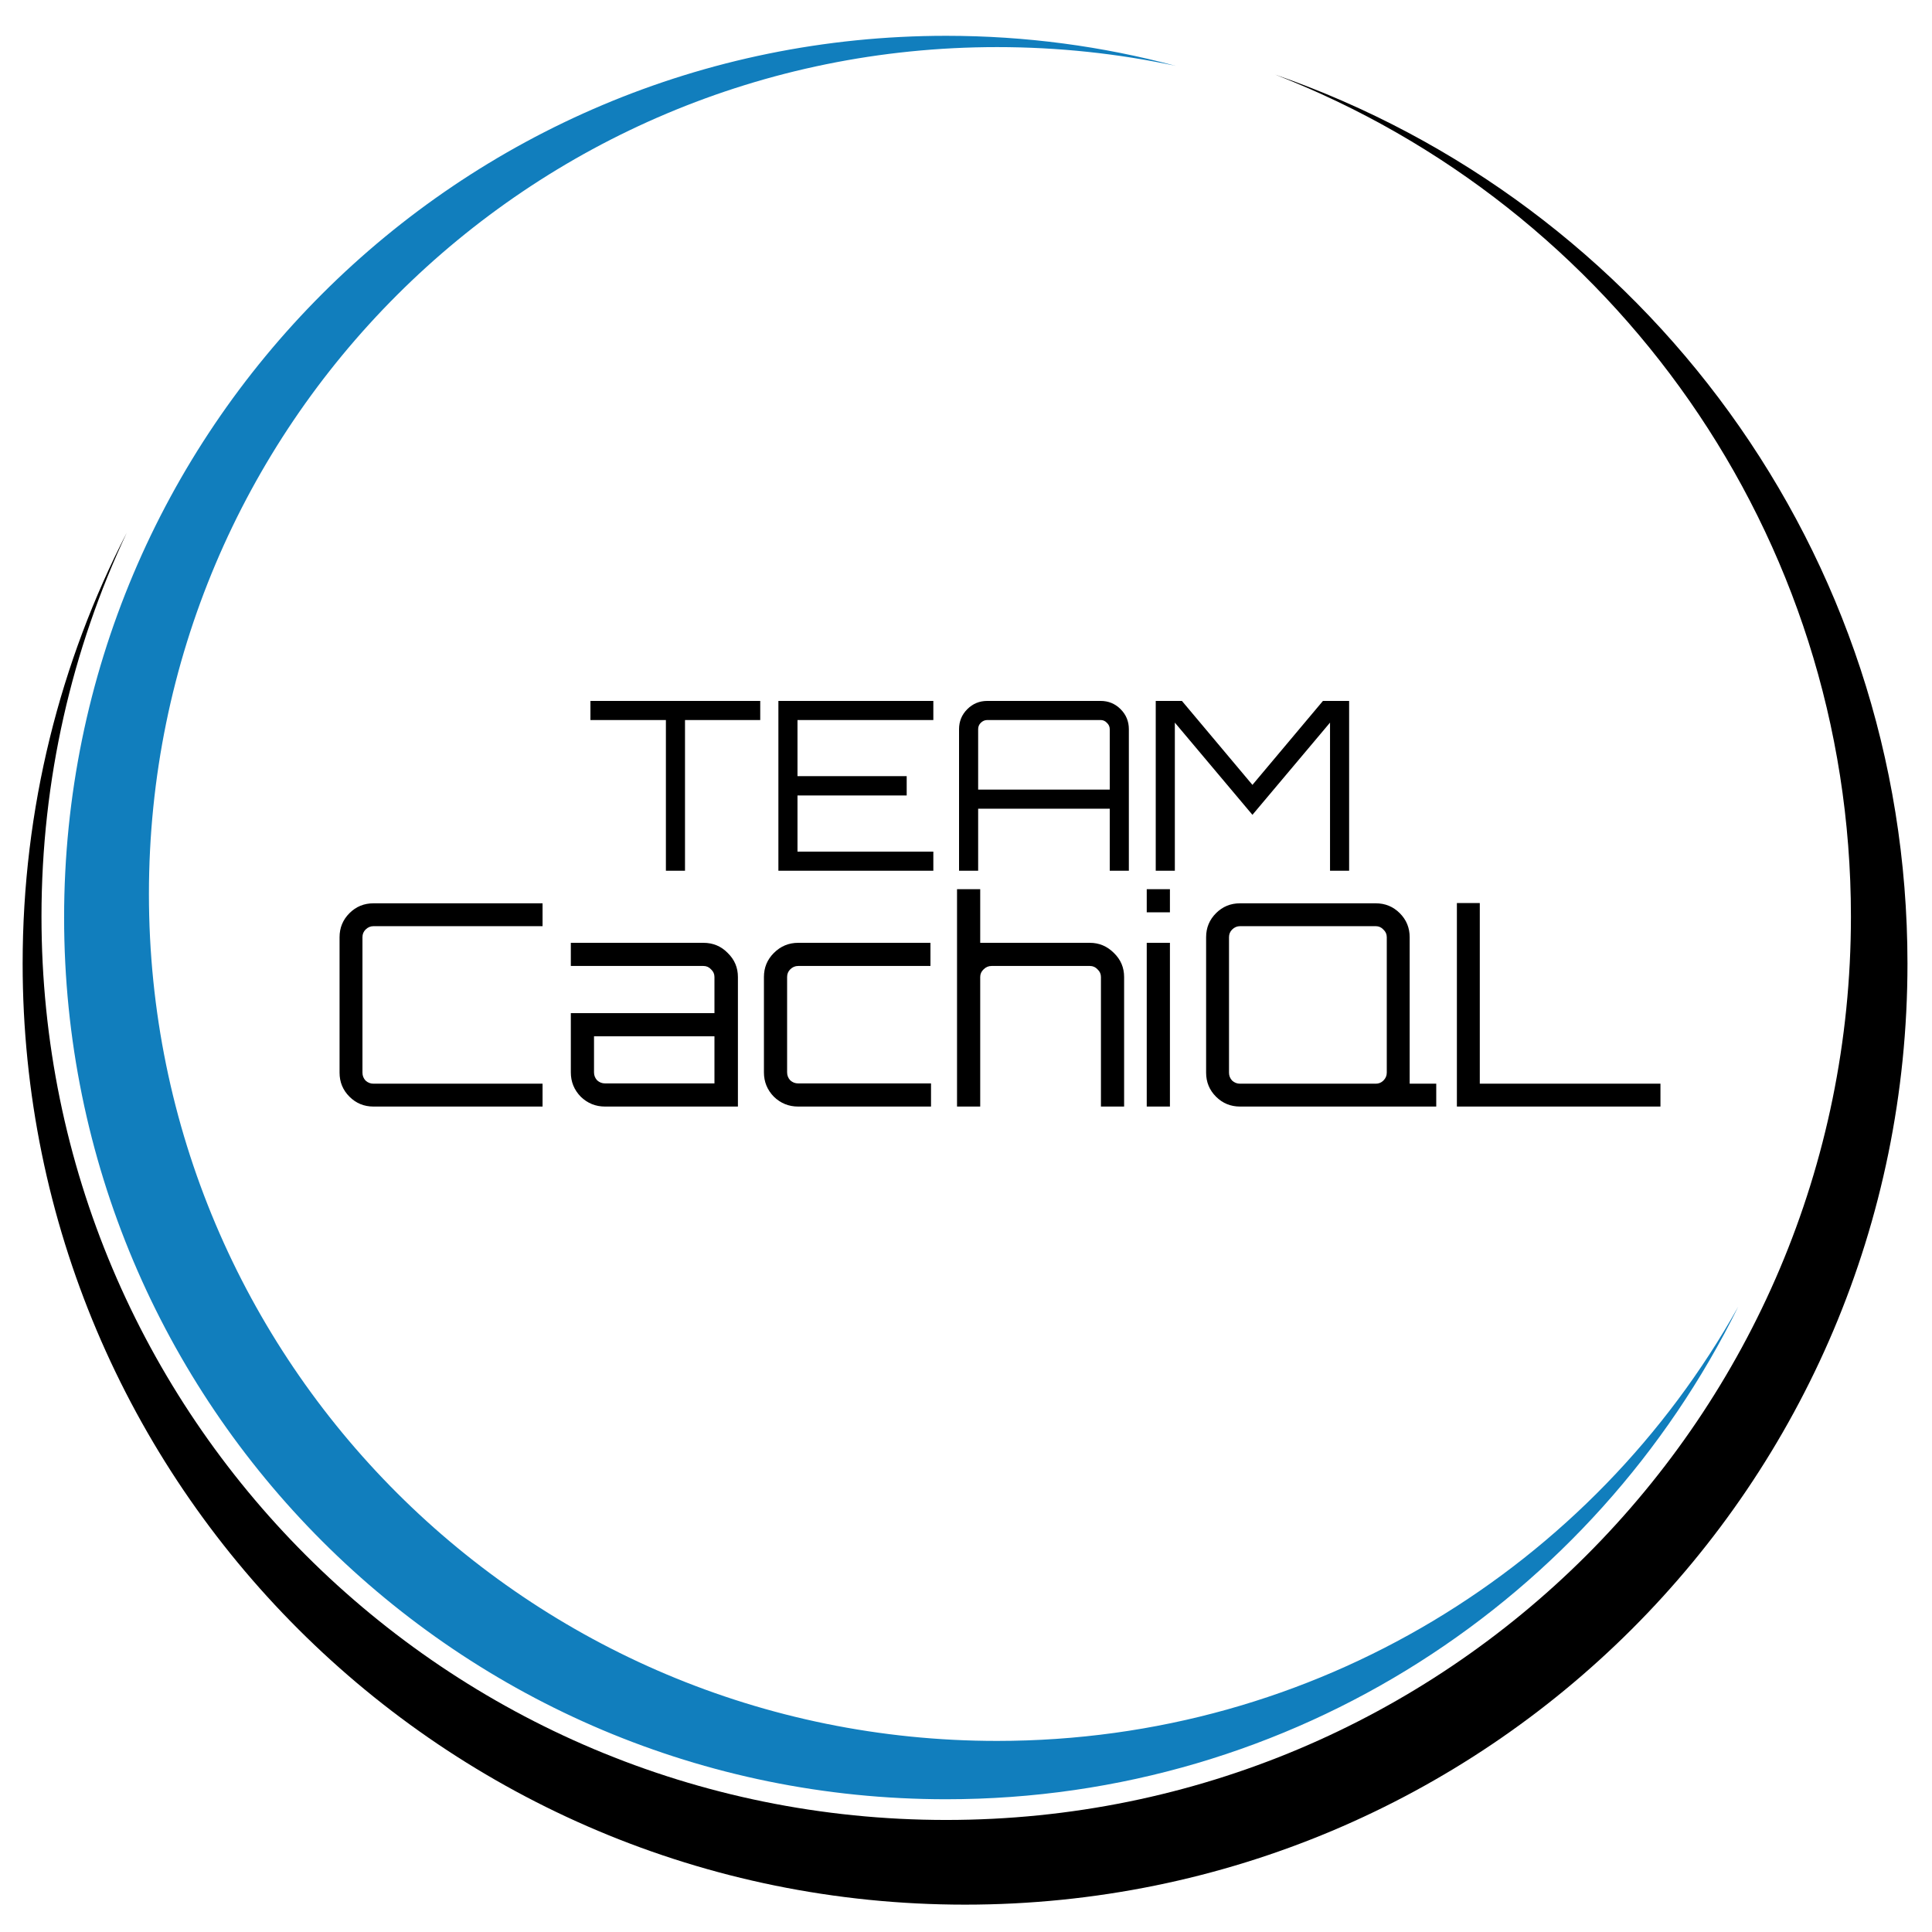 <svg version="1.2" baseProfile="tiny-ps" xmlns="http://www.w3.org/2000/svg" viewBox="0 0 2048 2048" width="500" height="500">
	<title>cachiql (1)-svg-svg</title>
	<style>
		tspan { white-space:pre }
		.shp0 { fill: #000000 } 
		.shp1 { fill: #117ebd } 
	</style>
	<path id="Shape 6" fill-rule="evenodd" class="shp0" d="M1023 2019C470.55 2019 24 1573.12 24 1021.5C24 856.81 63.8 701.55 134.35 564.76C76.37 688.19 43.98 826.07 43.98 971.63C43.98 1501.18 472.67 1929.23 1003.02 1929.23C1533.37 1929.23 1962.06 1501.18 1962.06 971.63C1962.06 564.91 1709.18 218.07 1351.59 79.04C1742.22 214.49 2022 584.87 2022 1021.5C2022 1573.12 1575.45 2019 1023 2019Z" />
	<path id="Shape 1" fill-rule="evenodd" class="shp1" d="M1003.02 1907.28C485.93 1907.28 67.96 1489.49 67.96 972.62C67.96 455.76 485.93 37.96 1003.02 37.96C1087.2 37.96 1168.75 49.04 1246.3 69.81C1185.27 56.79 1121.93 49.93 1056.97 49.93C559.76 49.93 157.87 451.23 157.87 947.69C157.87 1444.14 559.76 1845.44 1056.97 1845.44C1394.99 1845.44 1688.97 1659.96 1842.55 1385.19C1690.3 1694.69 1371.88 1907.28 1003.02 1907.28Z" />
	<path id="CachiQL" fill-rule="evenodd" class="shp0" d="M575.13 1173L395.91 1173C385.92 1173 377.43 1169.51 370.44 1162.53C363.45 1155.54 359.95 1147.06 359.95 1137.09L359.95 993.45C359.95 983.48 363.45 975 370.44 968.01C377.43 961.03 385.92 957.54 395.91 957.54L575.13 957.54L575.13 981.78L395.91 981.78C392.72 981.78 389.92 982.98 387.52 985.37C385.32 987.56 384.22 990.26 384.22 993.45L384.22 1137.09C384.22 1140.28 385.32 1143.08 387.52 1145.47C389.92 1147.66 392.72 1148.76 395.91 1148.76L575.13 1148.76L575.13 1173ZM782.22 1173L641.36 1173C631.37 1173 622.78 1169.51 615.59 1162.53C608.6 1155.34 605.1 1146.76 605.1 1136.79L605.1 1073.95L757.35 1073.95L757.35 1035.64C757.35 1032.45 756.15 1029.76 753.75 1027.56C751.56 1025.17 748.86 1023.97 745.66 1023.97L605.1 1023.97L605.1 999.43L745.66 999.43C755.85 999.43 764.44 1003.02 771.43 1010.21C778.62 1017.19 782.22 1025.67 782.22 1035.64L782.22 1173ZM641.36 1148.46L757.35 1148.46L757.35 1098.49L629.68 1098.49L629.68 1136.79C629.68 1139.98 630.78 1142.78 632.97 1145.17C635.37 1147.36 638.17 1148.46 641.36 1148.46ZM986.92 1173L846.06 1173C836.07 1173 827.48 1169.51 820.29 1162.53C813.3 1155.34 809.8 1146.76 809.8 1136.79L809.8 1035.64C809.8 1025.67 813.3 1017.19 820.29 1010.21C827.48 1003.02 836.07 999.43 846.06 999.43L986.32 999.43L986.32 1023.97L846.06 1023.97C842.86 1023.97 840.06 1025.17 837.67 1027.56C835.47 1029.76 834.37 1032.45 834.37 1035.64L834.37 1136.79C834.37 1139.98 835.47 1142.78 837.67 1145.17C840.06 1147.36 842.86 1148.46 846.06 1148.46L986.92 1148.46L986.92 1173ZM1039.07 1173L1014.49 1173L1014.49 942.58L1039.07 942.58L1039.07 999.43L1155.35 999.43C1165.14 999.43 1173.63 1003.02 1180.82 1010.21C1188.01 1017.19 1191.61 1025.67 1191.61 1035.64L1191.61 1173L1167.04 1173L1167.04 1035.64C1167.04 1032.45 1165.84 1029.76 1163.44 1027.56C1161.25 1025.17 1158.55 1023.97 1155.35 1023.97L1051.05 1023.97C1047.86 1023.97 1045.06 1025.17 1042.66 1027.56C1040.27 1029.76 1039.07 1032.45 1039.07 1035.64L1039.07 1173ZM1240.17 1173L1215.59 1173L1215.59 999.43L1240.17 999.43L1240.17 1173ZM1240.17 967.12L1215.59 967.12L1215.59 942.58L1240.17 942.58L1240.17 967.12ZM1522.48 1173L1314.49 1173C1304.5 1173 1296.01 1169.51 1289.02 1162.53C1282.03 1155.54 1278.53 1147.06 1278.53 1137.09L1278.53 993.45C1278.53 983.48 1282.03 975 1289.02 968.01C1296.01 961.03 1304.5 957.54 1314.49 957.54L1458.35 957.54C1468.34 957.54 1476.83 961.03 1483.82 968.01C1490.81 975 1494.31 983.48 1494.31 993.45L1494.31 1148.76L1522.48 1148.76L1522.48 1173ZM1314.49 1148.76L1458.35 1148.76C1461.54 1148.76 1464.24 1147.66 1466.44 1145.47C1468.84 1143.08 1470.04 1140.28 1470.04 1137.09L1470.04 993.45C1470.04 990.26 1468.84 987.56 1466.44 985.37C1464.24 982.98 1461.54 981.78 1458.35 981.78L1314.49 981.78C1311.3 981.78 1308.5 982.98 1306.1 985.37C1303.9 987.56 1302.8 990.26 1302.8 993.45L1302.8 1137.09C1302.8 1140.28 1303.9 1143.08 1306.1 1145.47C1308.5 1147.66 1311.3 1148.76 1314.49 1148.76ZM1760.15 1173L1544.36 1173L1544.36 957.24L1568.64 957.24L1568.64 1148.76L1760.15 1148.76L1760.15 1173Z" />
	<path id="TEAM " fill="#000000" aria-label="TEAM"  d="M726.13 923L705.88 923L705.88 763.25L625.88 763.25L625.88 743L805.88 743L805.88 763.25L726.13 763.25L726.13 923ZM989.38 923L825.13 923L825.13 743L989.38 743L989.38 763.25L845.38 763.25L845.38 822.75L961.13 822.75L961.13 843.25L845.38 843.25L845.38 902.75L989.38 902.75L989.38 923ZM1036.88 923L1016.63 923L1016.63 773Q1016.63 760.5 1025.38 751.75Q1034.13 743 1046.63 743L1166.63 743Q1179.13 743 1187.88 751.75Q1196.63 760.5 1196.63 773L1196.63 923L1176.38 923L1176.38 857.25L1036.88 857.25L1036.88 923ZM1036.88 773L1036.88 837L1176.38 837L1176.38 773Q1176.38 769 1173.38 766.25Q1170.63 763.25 1166.63 763.25L1046.63 763.25Q1042.63 763.25 1039.63 766.25Q1036.88 769 1036.88 773ZM1245.38 923L1225.13 923L1225.13 743L1252.88 743L1327.63 832L1402.38 743L1430.13 743L1430.13 923L1409.88 923L1409.88 766L1327.63 863.75L1245.38 766L1245.38 923Z" />
</svg>